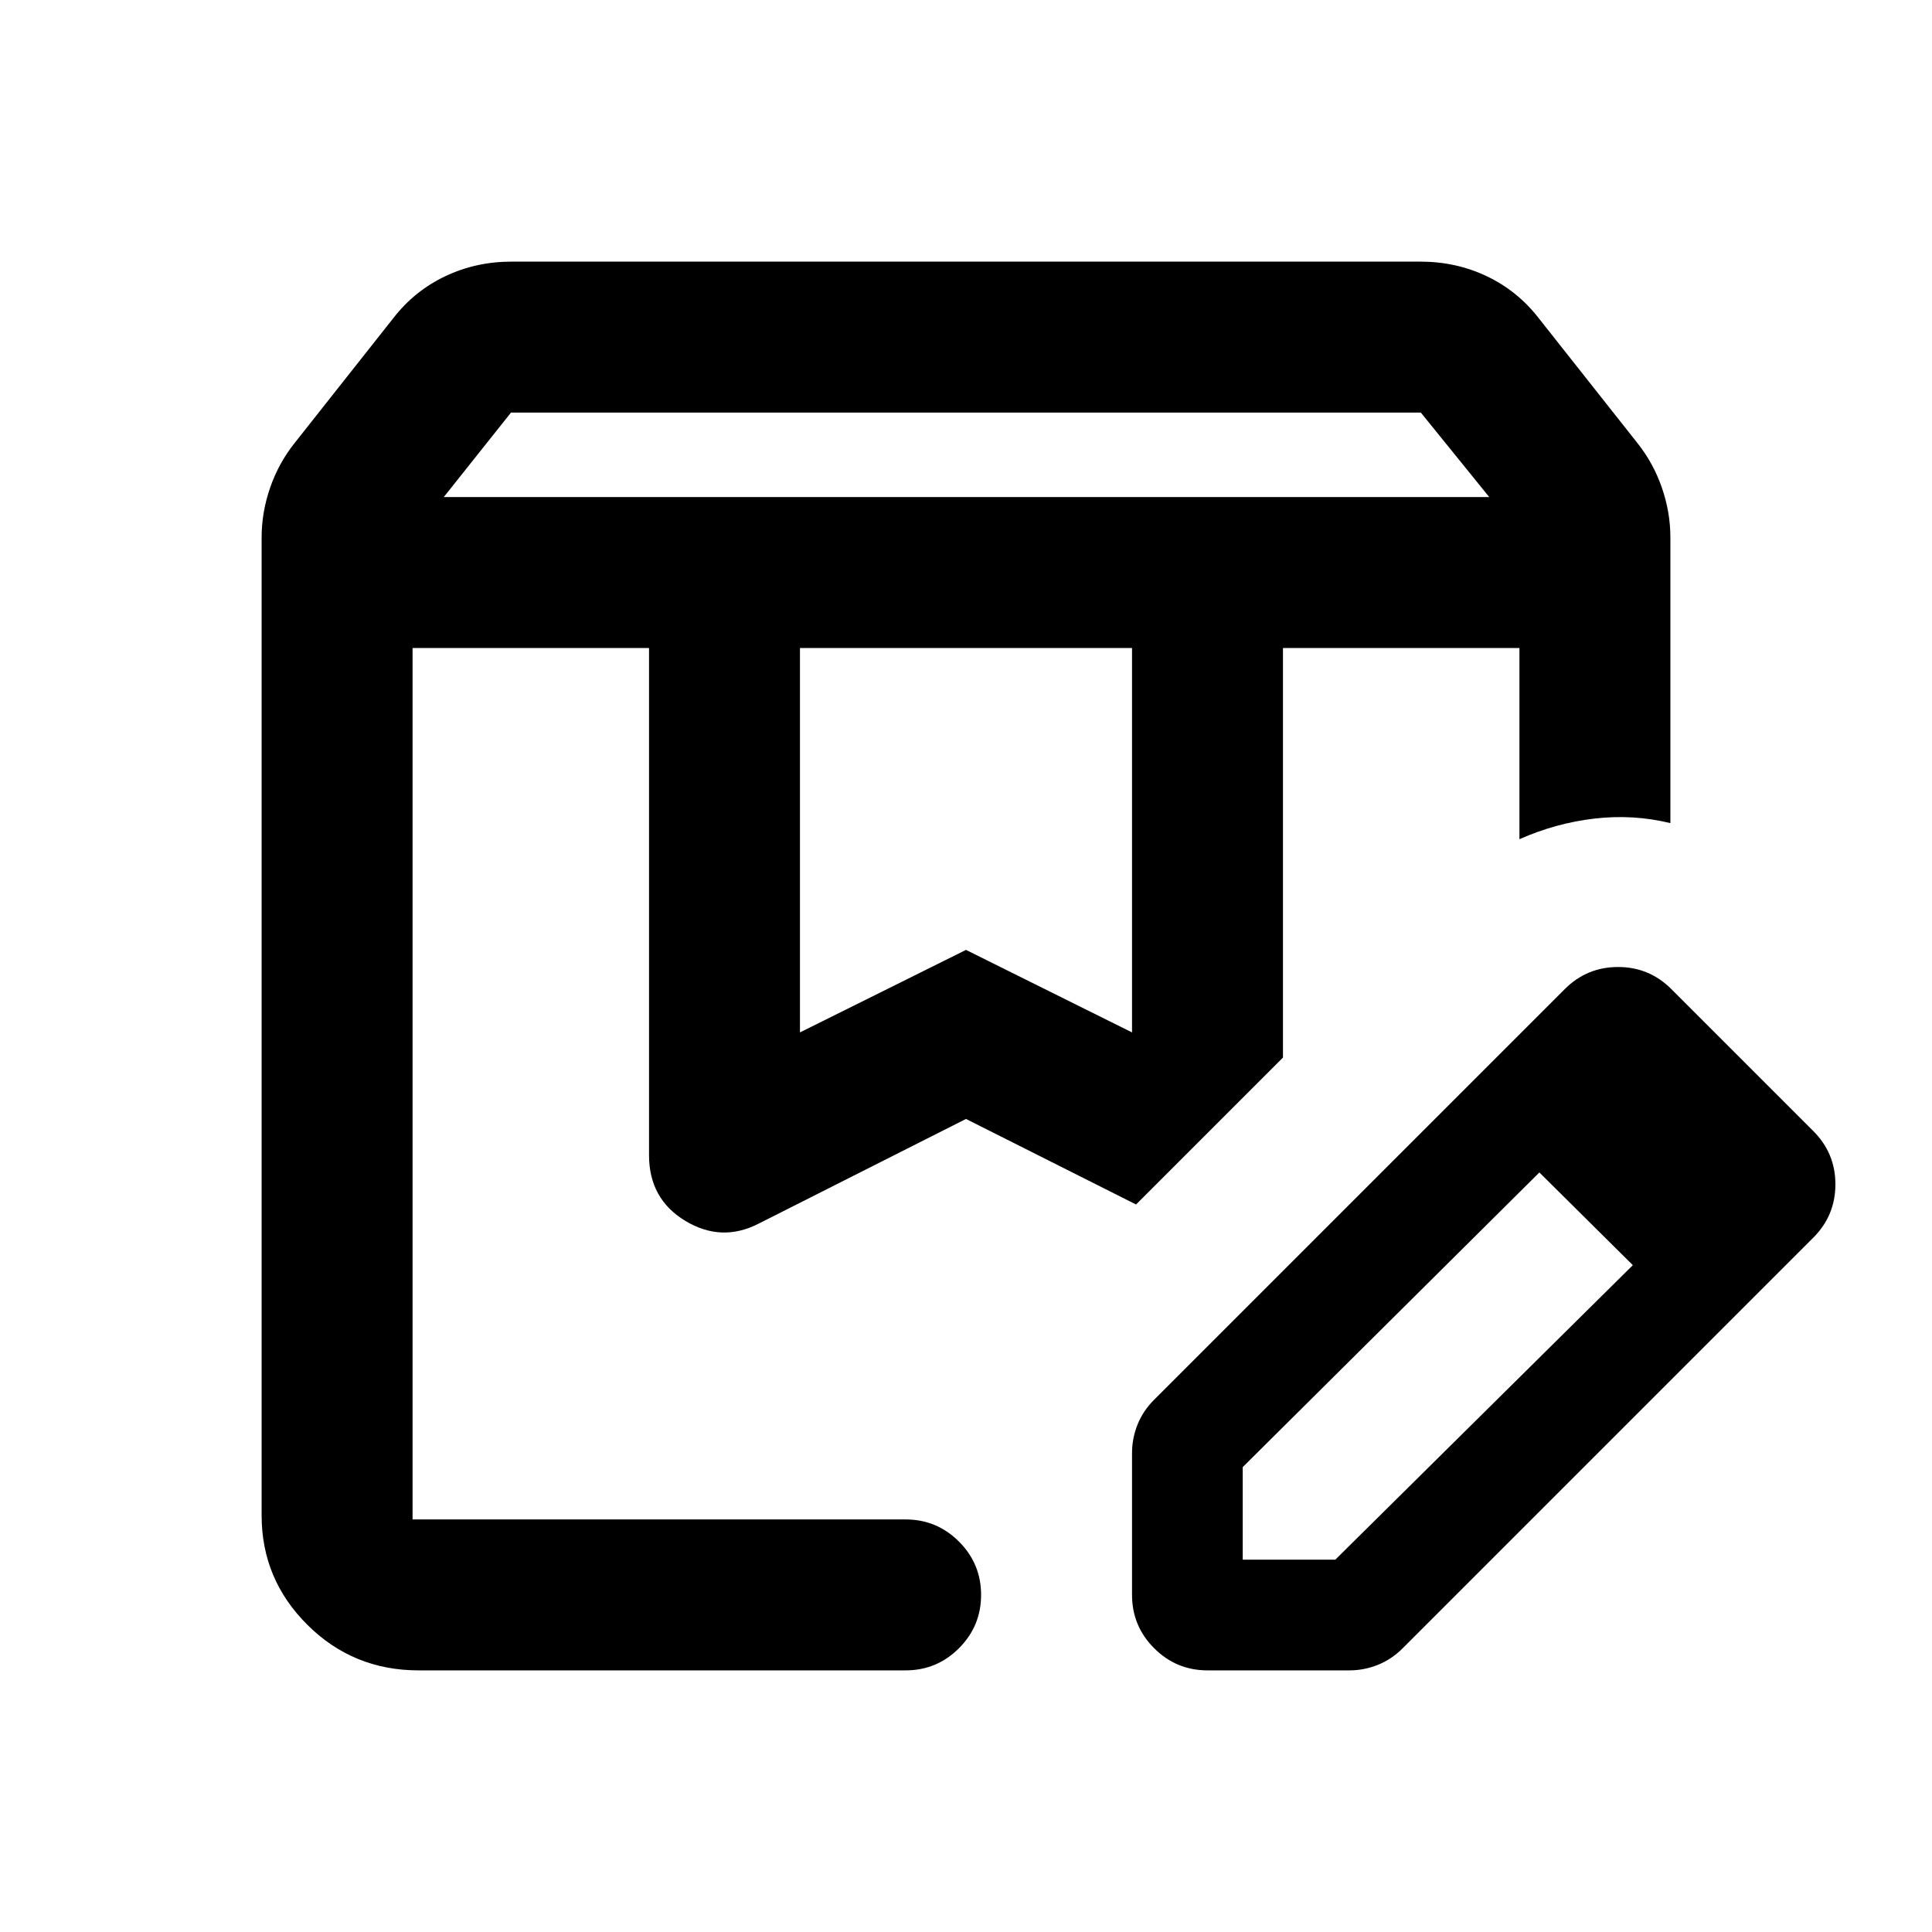 <svg xmlns="http://www.w3.org/2000/svg" height="24" viewBox="0 -960 960 960" width="24"><path d="M220.5-713H740l-34-42H253.915L220.5-713Zm177 266 82.5-41 82.5 41v-191h-165v191ZM208-130q-32.5 0-55.25-22.619T130-207v-486q0-12.5 4.25-24.75T146.5-740l49-62q10.5-13.5 25.75-20.75t32.923-7.25h451.654q17.673 0 32.923 7.25Q754-815.5 764.5-802l49 62q8 10 12.25 22.25T830-693v142q-18.5-4.5-37.75-2.25T755-543v-95H637.5v203.5l-73 73L480-404l-103 52q-18.5 9.5-36.5-1.375T322.5-386v-252H205v433h245q15.5 0 26.5 11t11 26.5q0 15.5-11 26.5T450-130H208Zm409.5-55h46l148-146.5 38 38L697-141q-5.483 5.5-12.336 8.25Q677.81-130 670.5-130H600q-15.5 0-26.5-11t-11-26.5V-238q0-7.31 2.75-14.164 2.75-6.853 8.25-12.336l152-152 39.5 39L617.5-231v46Zm232-108.5-124-123 52-52q11-11 26.5-11t26.441 10.941l70.618 70.618Q912-387 912-371.5q0 15.5-11 26.5l-51.5 51.5ZM637.5-638H755 637.5ZM205-638h359.5H205Z"/></svg>